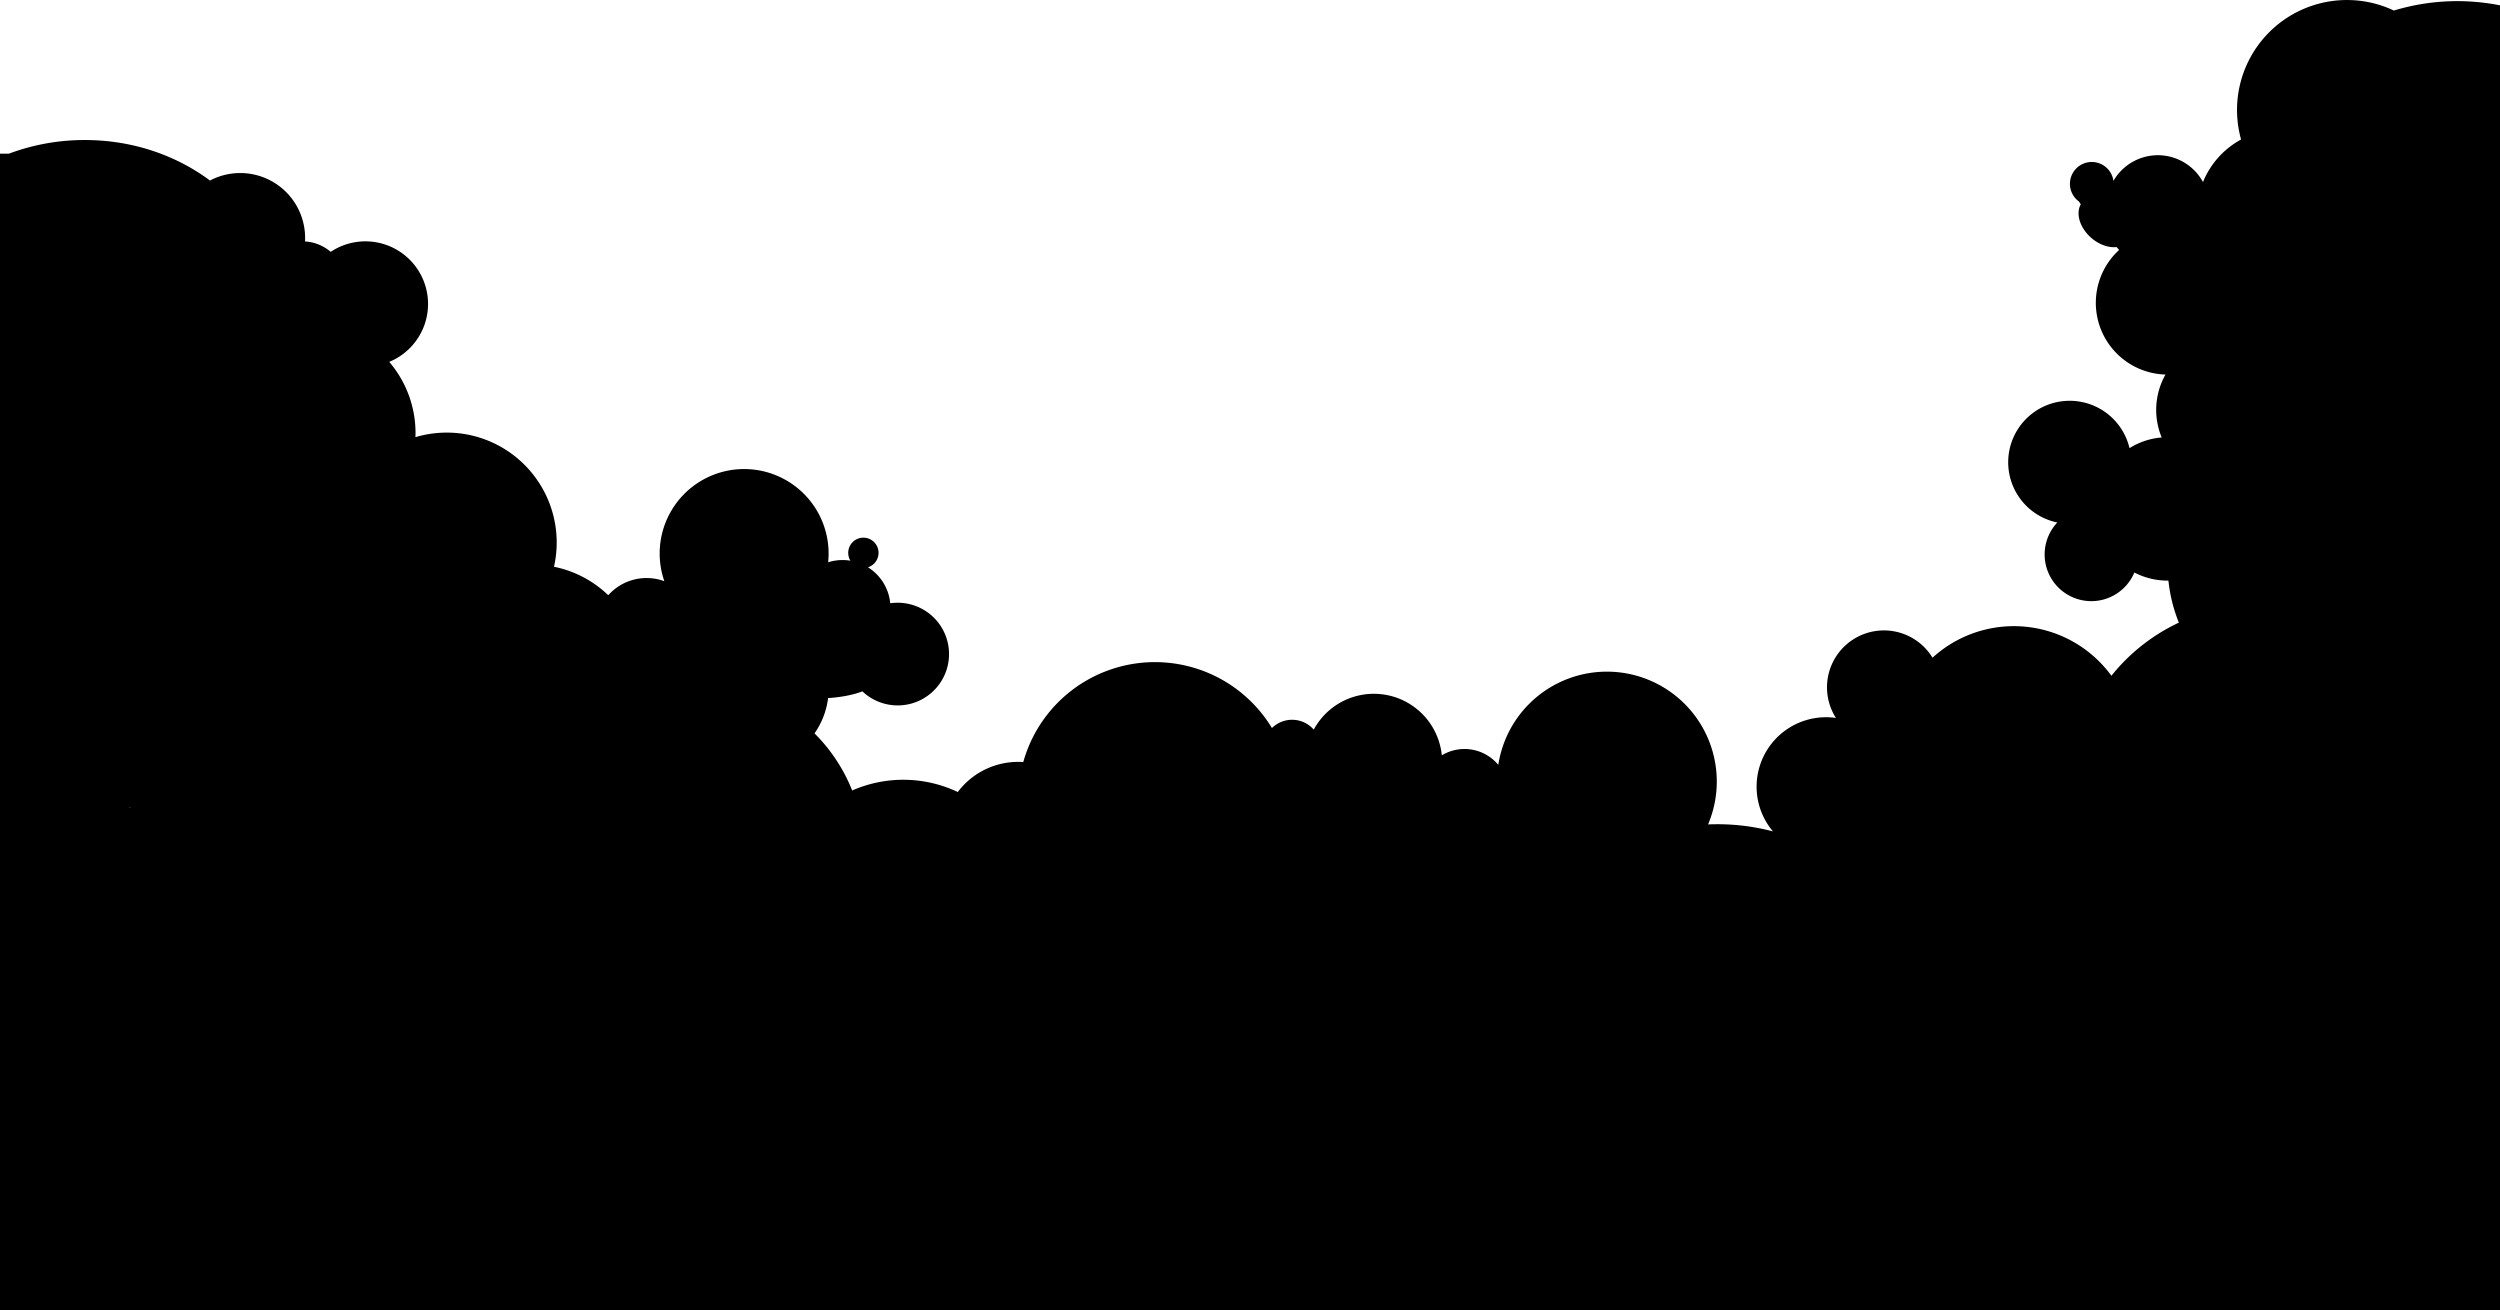<svg xmlns="http://www.w3.org/2000/svg" viewBox="0 0 2196 1151"><title>cloud_scene_02</title><g id="Layer_2" data-name="Layer 2"><g id="Layer_1-2" data-name="Layer 1"><path d="M2196,4.69a192.27,192.27,0,0,0-93.22,4.57,96.56,96.56,0,0,0-134.22,113.28,74.29,74.29,0,0,0-33.46,37.38,45.06,45.06,0,0,0-78.66-1,19.19,19.19,0,1,0-31.65,17c.45.39.91.75,1.38,1.1q.75,1.18,1.6,2.43c-4.6,8.09-.93,20.61,9.08,29.39,7,6.12,15.38,8.94,22.33,8.18l1.86,2c.08.21.19.43.27.65A63,63,0,0,0,1902.19,329a63,63,0,0,0-3.35,55.27,62.6,62.6,0,0,0-28.28,9.39,54,54,0,1,0-63.41,65.29,41,41,0,1,0,67.68,43.93A62.7,62.7,0,0,0,1904,510l.73,0a135.7,135.7,0,0,0,9.2,36.91,166.32,166.32,0,0,0-59.26,46.69,106,106,0,0,0-157.14-15.87,50,50,0,1,0-84.85,52.91A61,61,0,0,0,1543,691a60.74,60.74,0,0,0,14.37,39.3,191,191,0,0,0-48.87-6.3q-4.09,0-8.13.17a96.52,96.52,0,1,0-184.27-52.3,38.52,38.52,0,0,0-49.61-8.39A60,60,0,0,0,1154,640.9a25.25,25.25,0,0,0-35.62-2.43q-.58.51-1.13,1a120.12,120.12,0,0,0-218.41,29.92c-1.46-.1-2.93-.16-4.41-.16a66.36,66.36,0,0,0-53.12,26.48,111.73,111.73,0,0,0-92.75-1.34,148,148,0,0,0-33.09-50.17,69.08,69.08,0,0,0,11.94-31c11.8-.76,22.34-2.91,30.12-5.9A45.1,45.1,0,1,0,782,529.92a42,42,0,0,0-19.58-31.61A13.32,13.32,0,1,0,747,492.5a42.12,42.12,0,0,0-19.56,1.41,75,75,0,0,0,.4-7.71,74.19,74.19,0,1,0-144.28,24.33,45.06,45.06,0,0,0-49.26,12.31,96.26,96.26,0,0,0-47.67-25A96.56,96.56,0,0,0,364.93,384c0-1.16.07-2.33.07-3.5a96.11,96.11,0,0,0-23.09-62.63,55,55,0,1,0-51.41-96.64,38.32,38.32,0,0,0-22.58-9.15c.05-1,.09-2,.09-3.08a57,57,0,0,0-83.58-50.42C154.74,136.39,116.39,123,74.5,123A189,189,0,0,0,7.79,135H0V1151H2196ZM114,709.88V709l.44.4Z"/></g></g></svg>